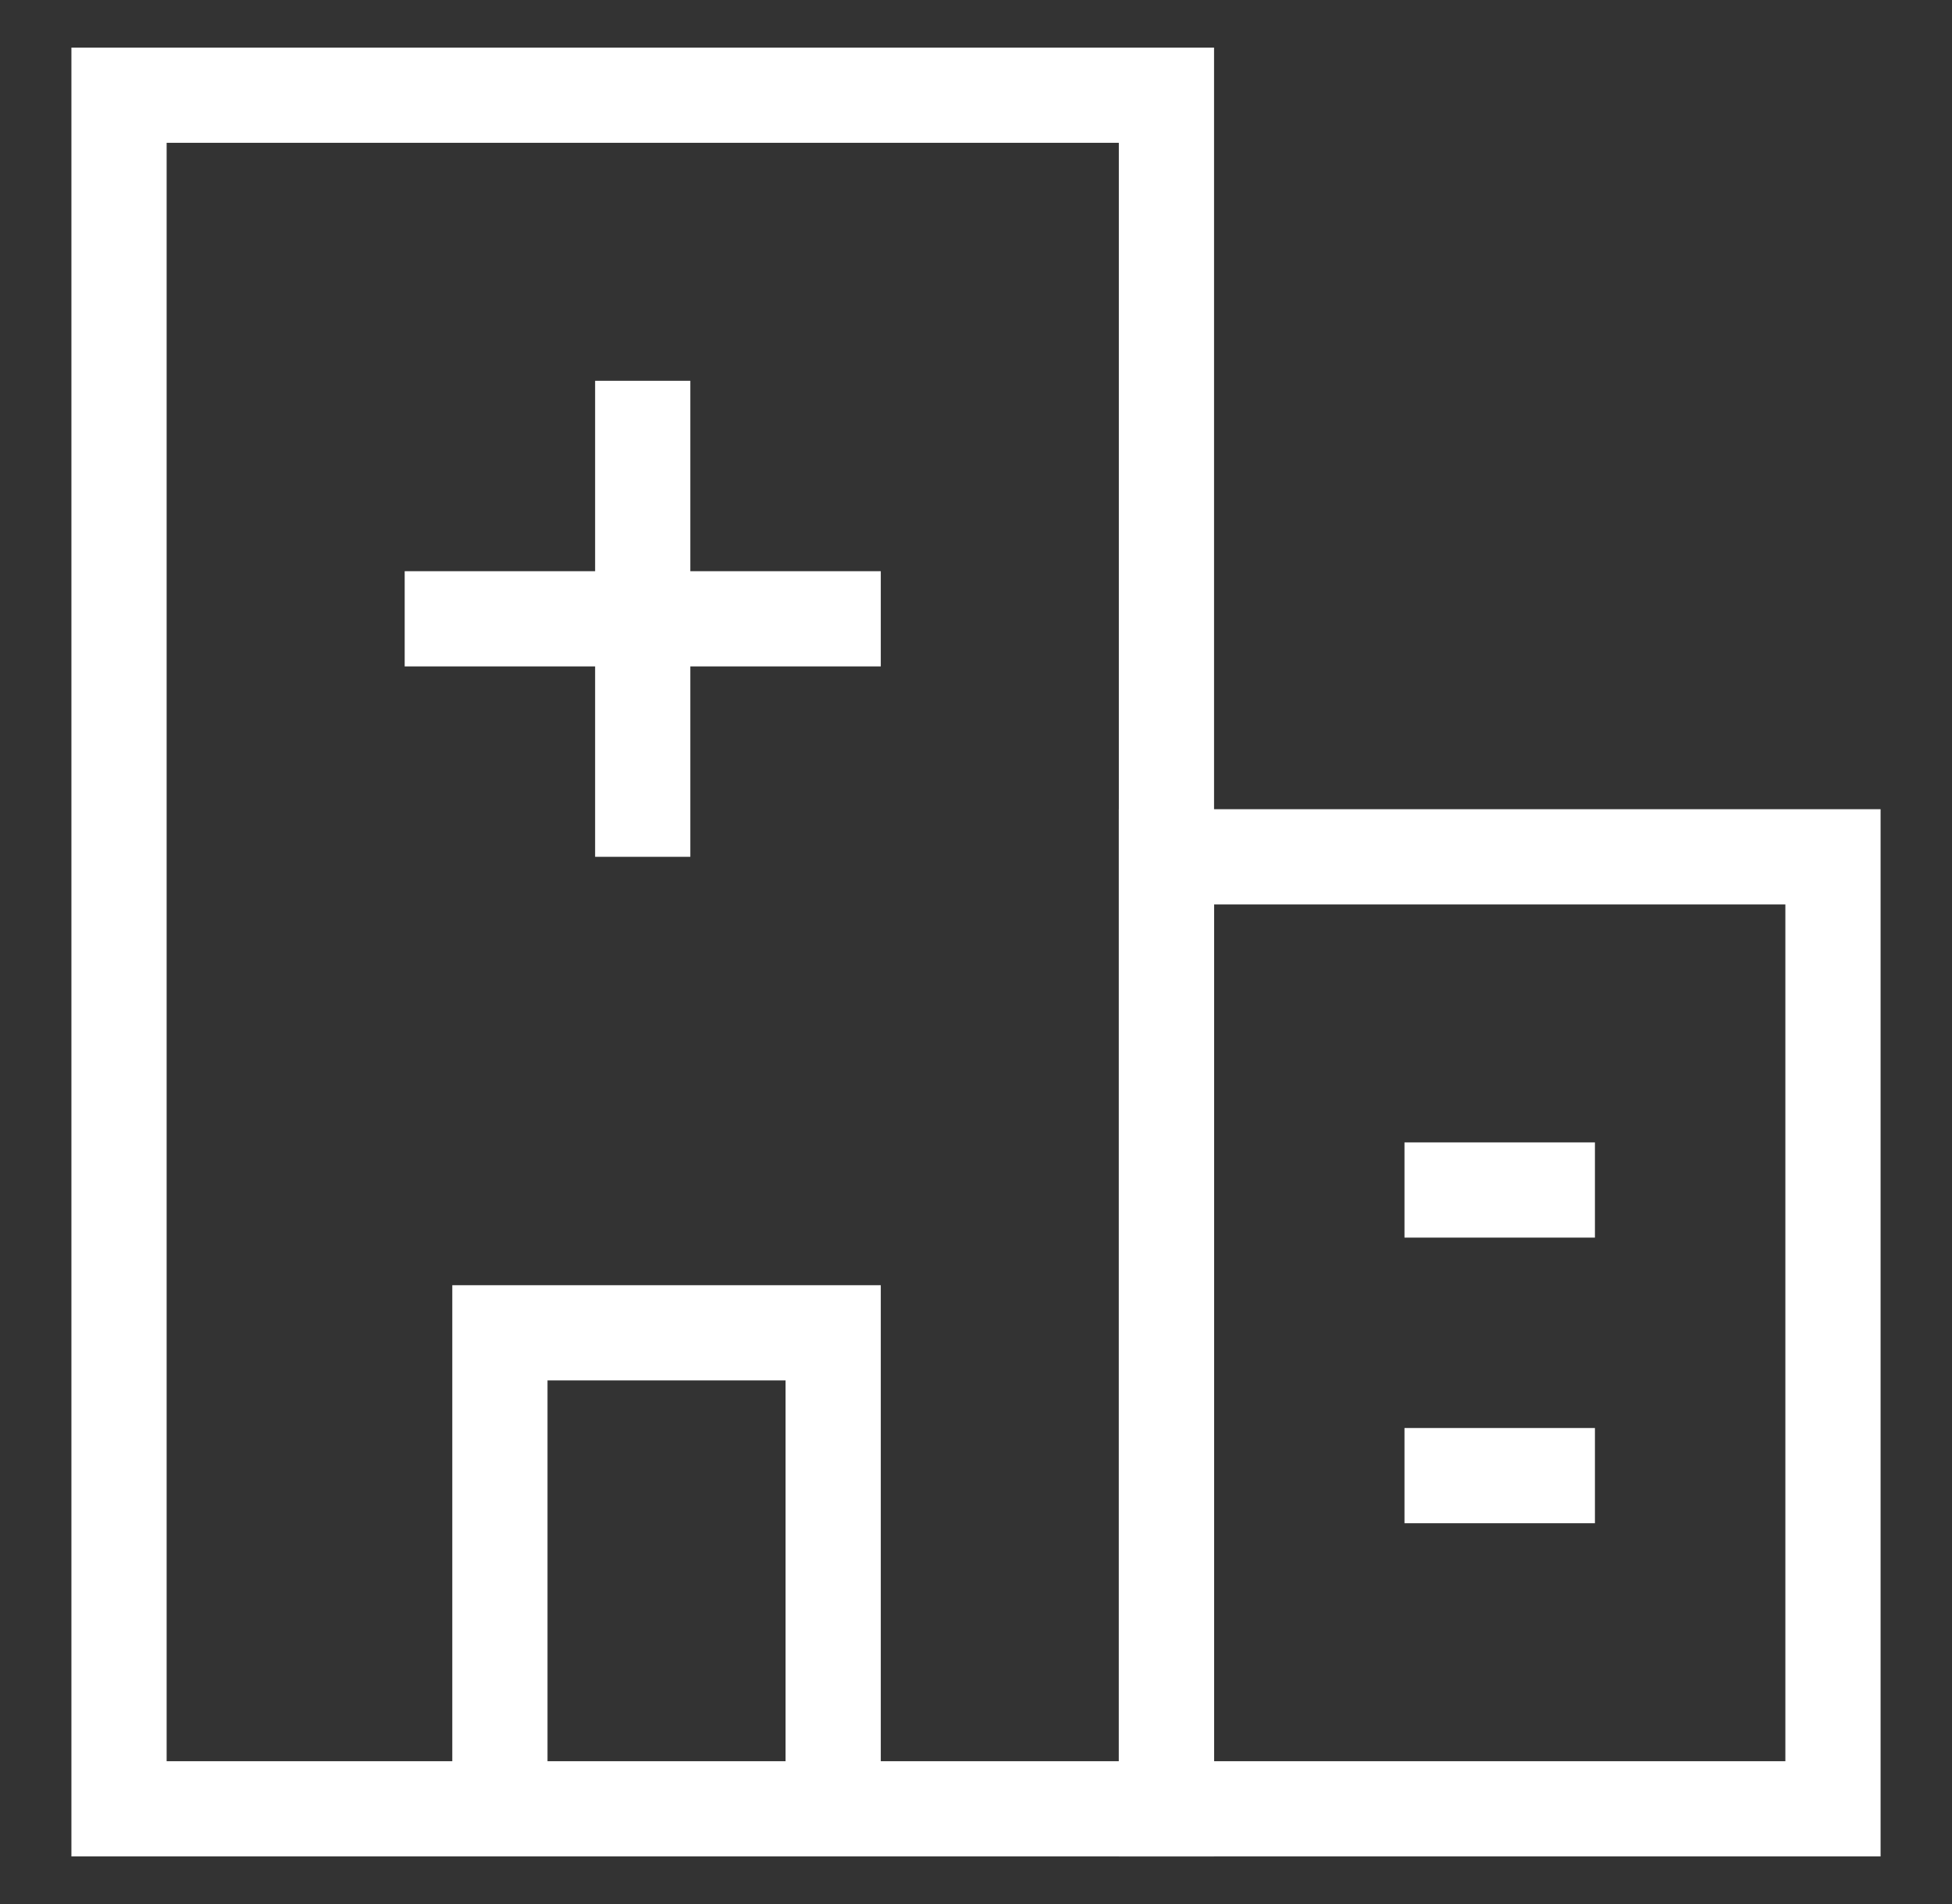 <svg xmlns="http://www.w3.org/2000/svg" width="41" height="40" viewBox="0 0 41 40" fill="none">
    <rect x="0" y="0" width="41" height="40" fill="#333333" stroke="none"/>
    <path
        d="M10.5 38H2.5V2H24.5V38H17.5M10.5 38V28H17.5V38M10.5 38H17.5M8.5 13H18.5M13.5 18V8M29.5 25H33.5M33.5 31H29.5"
        stroke="white" stroke-width="2" />
    <rect x="24.5" y="18" width="14" height="20" stroke="white" stroke-width="2" />
</svg>